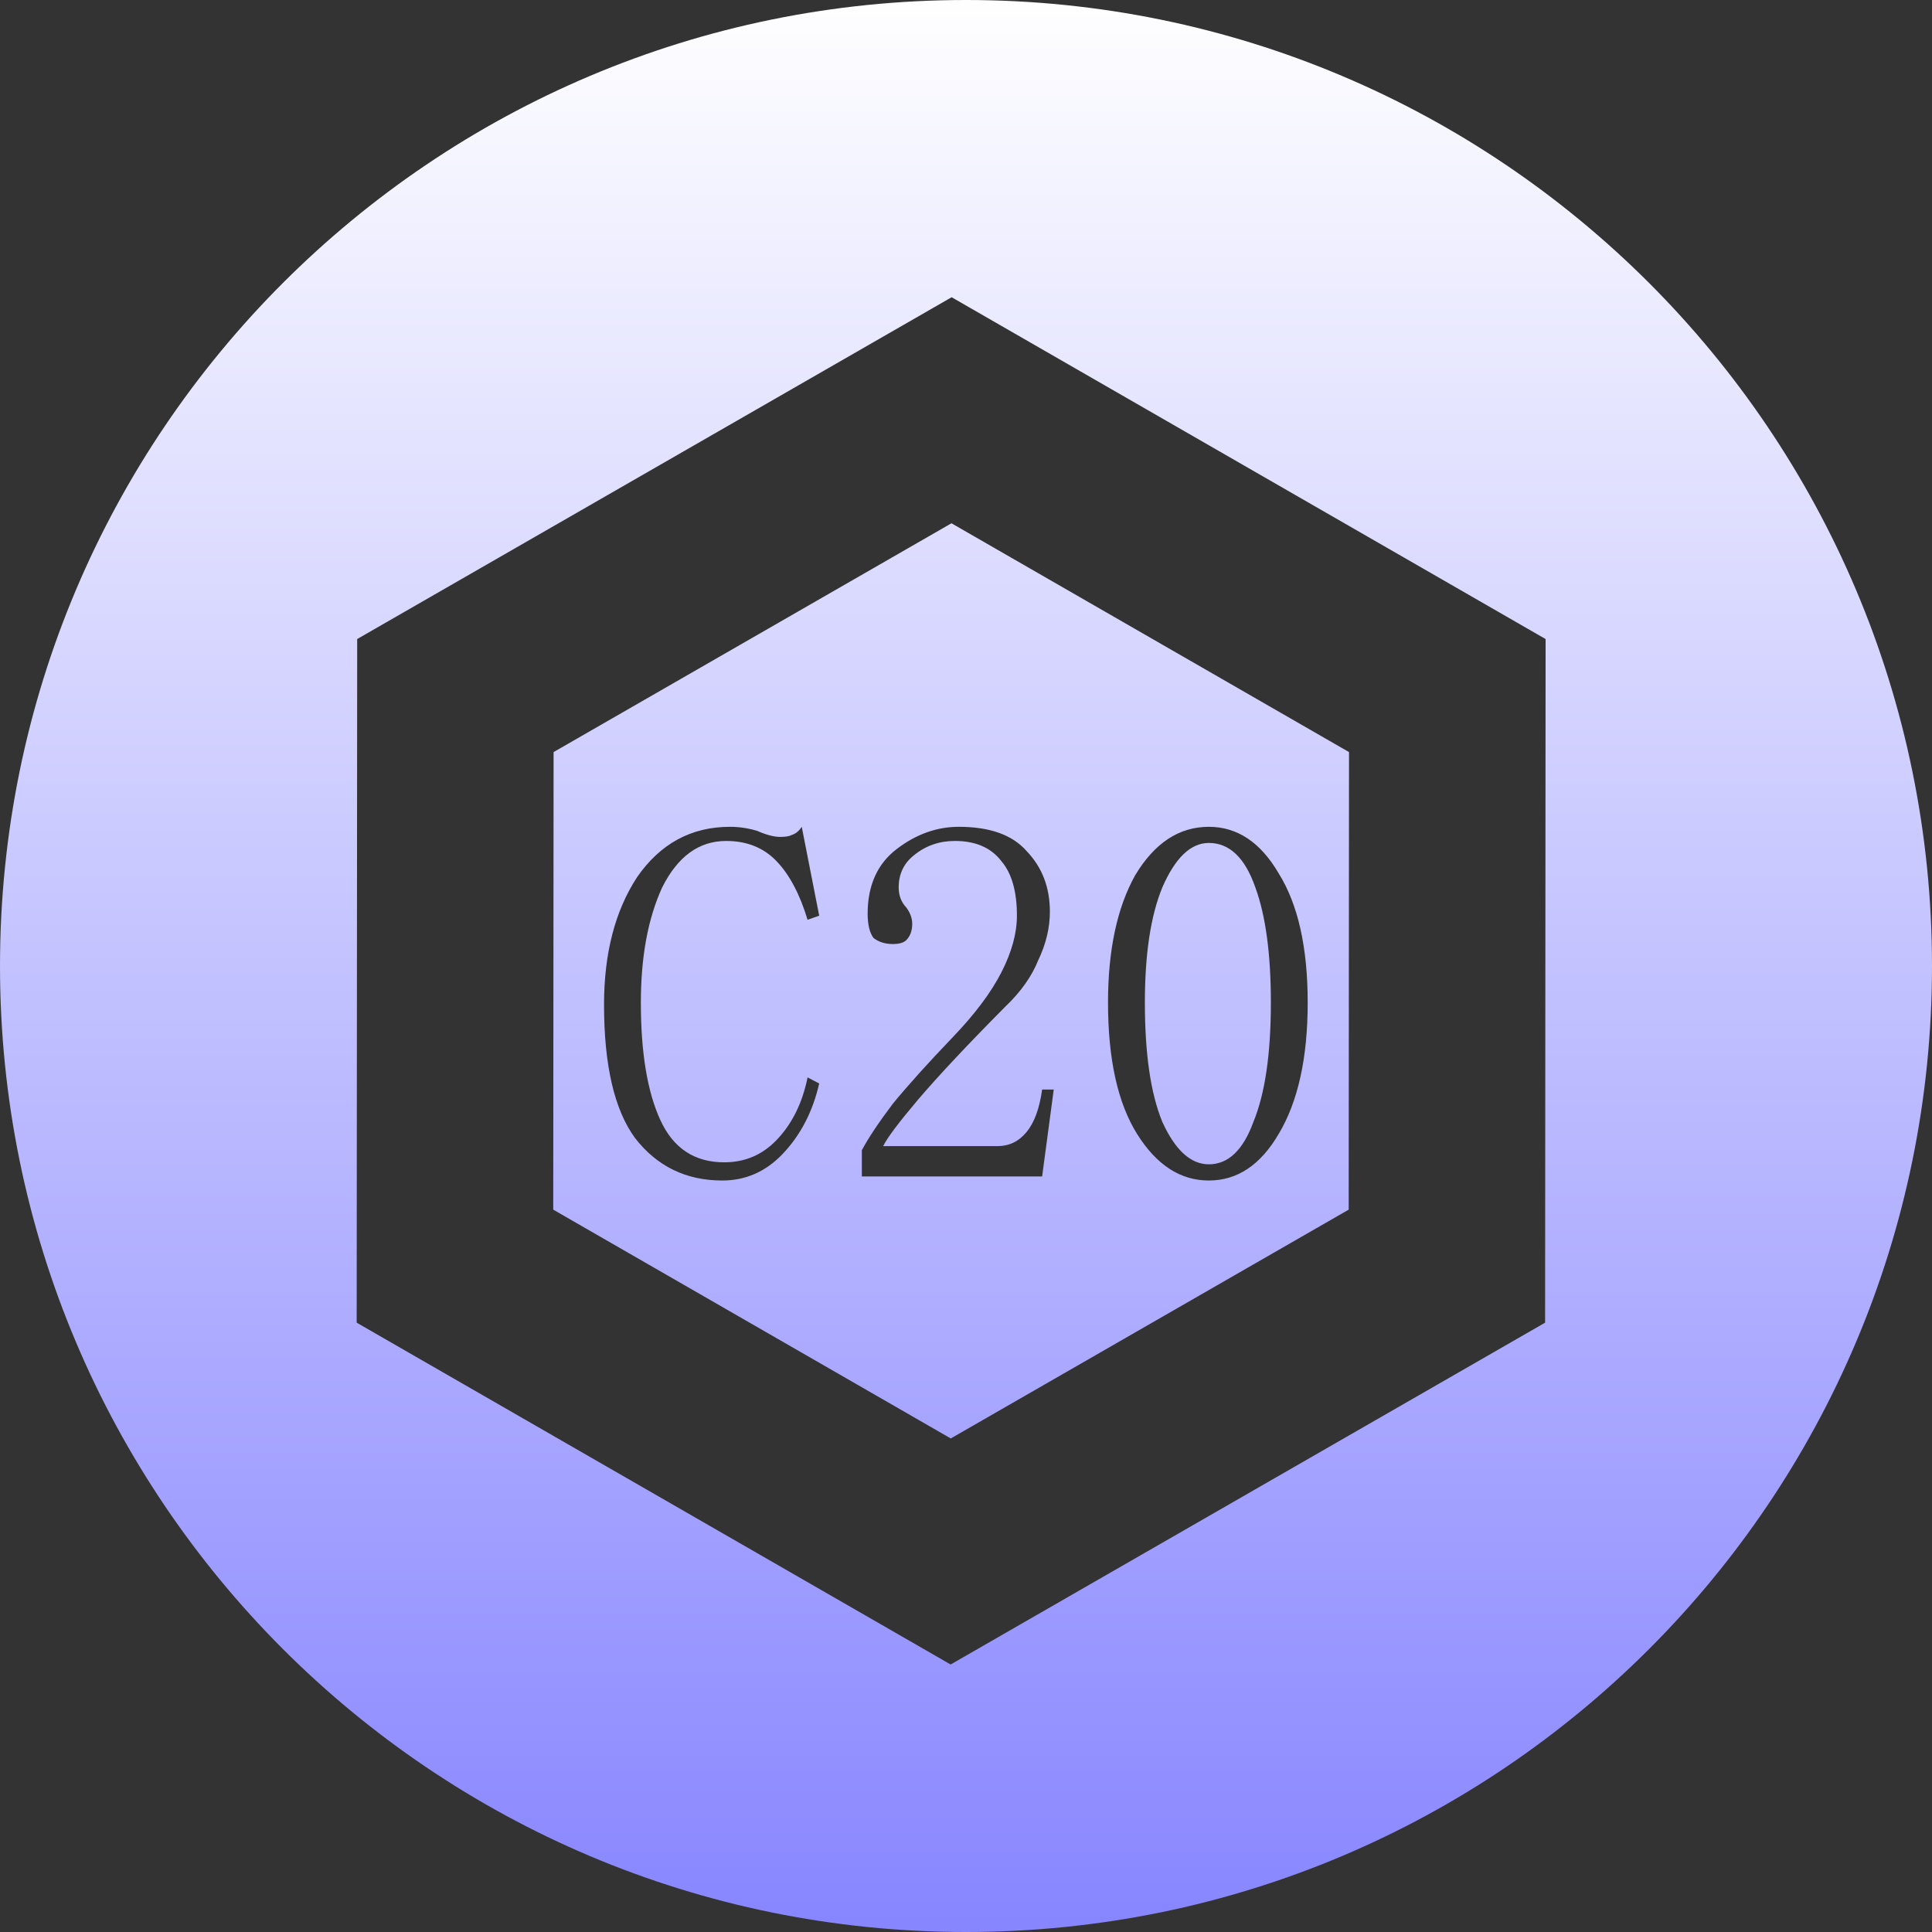<svg width="65" height="65" viewBox="0 0 65 65" fill="none" xmlns="http://www.w3.org/2000/svg">
<rect x="0" y="0" width="65" height="65" fill="#333333" stroke="none"/>
<path fill-rule="evenodd" clip-rule="evenodd" d="M32.5 65C50.449 65 65 50.449 65 32.5C65 14.551 50.449 0 32.5 0C14.551 0 0 14.551 0 32.5C0 50.449 14.551 65 32.5 65ZM52 21.5L32.017 10L12.017 21.5L12 44.5L31.983 56L51.983 44.5L52 21.5ZM45.386 25.303L32.011 17.605L18.625 25.303L18.613 40.697L31.988 48.395L45.375 40.697L45.386 25.303ZM24.3 39.717C23.082 39.717 22.104 39.24 21.365 38.288C20.669 37.337 20.322 35.84 20.322 33.8C20.322 32.078 20.691 30.65 21.43 29.517C22.213 28.383 23.256 27.817 24.561 27.817C24.865 27.817 25.169 27.862 25.474 27.953C25.778 28.088 26.039 28.157 26.256 28.157C26.43 28.157 26.561 28.134 26.648 28.088C26.778 28.043 26.887 27.953 26.974 27.817L27.561 30.808L27.17 30.945C26.909 30.083 26.561 29.426 26.126 28.973C25.691 28.519 25.126 28.293 24.43 28.293C23.517 28.293 22.8 28.814 22.278 29.857C21.8 30.899 21.561 32.191 21.561 33.733C21.561 35.41 21.778 36.724 22.213 37.676C22.648 38.629 23.365 39.105 24.365 39.105C25.061 39.105 25.648 38.855 26.126 38.356C26.648 37.812 26.996 37.11 27.17 36.248L27.561 36.453C27.343 37.404 26.93 38.198 26.322 38.833C25.756 39.422 25.082 39.717 24.3 39.717ZM34.213 30.808C34.213 29.992 34.039 29.381 33.691 28.973C33.344 28.519 32.822 28.293 32.126 28.293C31.604 28.293 31.148 28.451 30.757 28.768C30.409 29.041 30.235 29.403 30.235 29.857C30.235 30.128 30.322 30.355 30.496 30.537C30.626 30.718 30.691 30.899 30.691 31.081C30.691 31.307 30.626 31.488 30.496 31.625C30.409 31.715 30.257 31.761 30.039 31.761C29.778 31.761 29.561 31.692 29.387 31.556C29.256 31.375 29.191 31.103 29.191 30.741C29.191 29.788 29.517 29.063 30.17 28.564C30.822 28.066 31.517 27.817 32.257 27.817C33.3 27.817 34.061 28.088 34.539 28.633C35.061 29.177 35.322 29.857 35.322 30.672C35.322 31.216 35.191 31.761 34.931 32.304C34.713 32.849 34.344 33.37 33.822 33.868C32.561 35.138 31.583 36.181 30.887 36.996C30.235 37.767 29.843 38.288 29.713 38.56H33.561C33.952 38.56 34.278 38.402 34.539 38.084C34.8 37.767 34.974 37.291 35.061 36.657H35.452L35.061 39.581H28.996V38.697C29.213 38.288 29.561 37.767 30.039 37.133C30.561 36.498 31.235 35.75 32.061 34.889C32.8 34.118 33.344 33.392 33.691 32.712C34.039 32.032 34.213 31.398 34.213 30.808ZM40.67 28.36C40.061 28.36 39.539 28.859 39.105 29.857C38.713 30.808 38.518 32.1 38.518 33.733C38.518 35.455 38.713 36.792 39.105 37.745C39.539 38.697 40.061 39.172 40.67 39.172C41.322 39.172 41.822 38.697 42.17 37.745C42.561 36.792 42.757 35.455 42.757 33.733C42.757 32.1 42.583 30.808 42.235 29.857C41.887 28.859 41.365 28.36 40.67 28.36ZM40.67 39.717C39.713 39.717 38.909 39.195 38.257 38.153C37.605 37.11 37.278 35.636 37.278 33.733C37.278 31.965 37.583 30.537 38.191 29.448C38.844 28.36 39.67 27.817 40.67 27.817C41.626 27.817 42.409 28.338 43.018 29.381C43.67 30.423 43.996 31.874 43.996 33.733C43.996 35.591 43.67 37.065 43.018 38.153C42.409 39.195 41.626 39.717 40.67 39.717Z" fill="url(#paint0_linear)"/>
<defs>
<linearGradient id="paint0_linear" x2="1" gradientUnits="userSpaceOnUse" gradientTransform="translate(65) scale(65) rotate(90)">
<stop stop-color="white"/>
<stop offset="1" stop-color="#8785FF"/>
</linearGradient>
</defs>
</svg>
